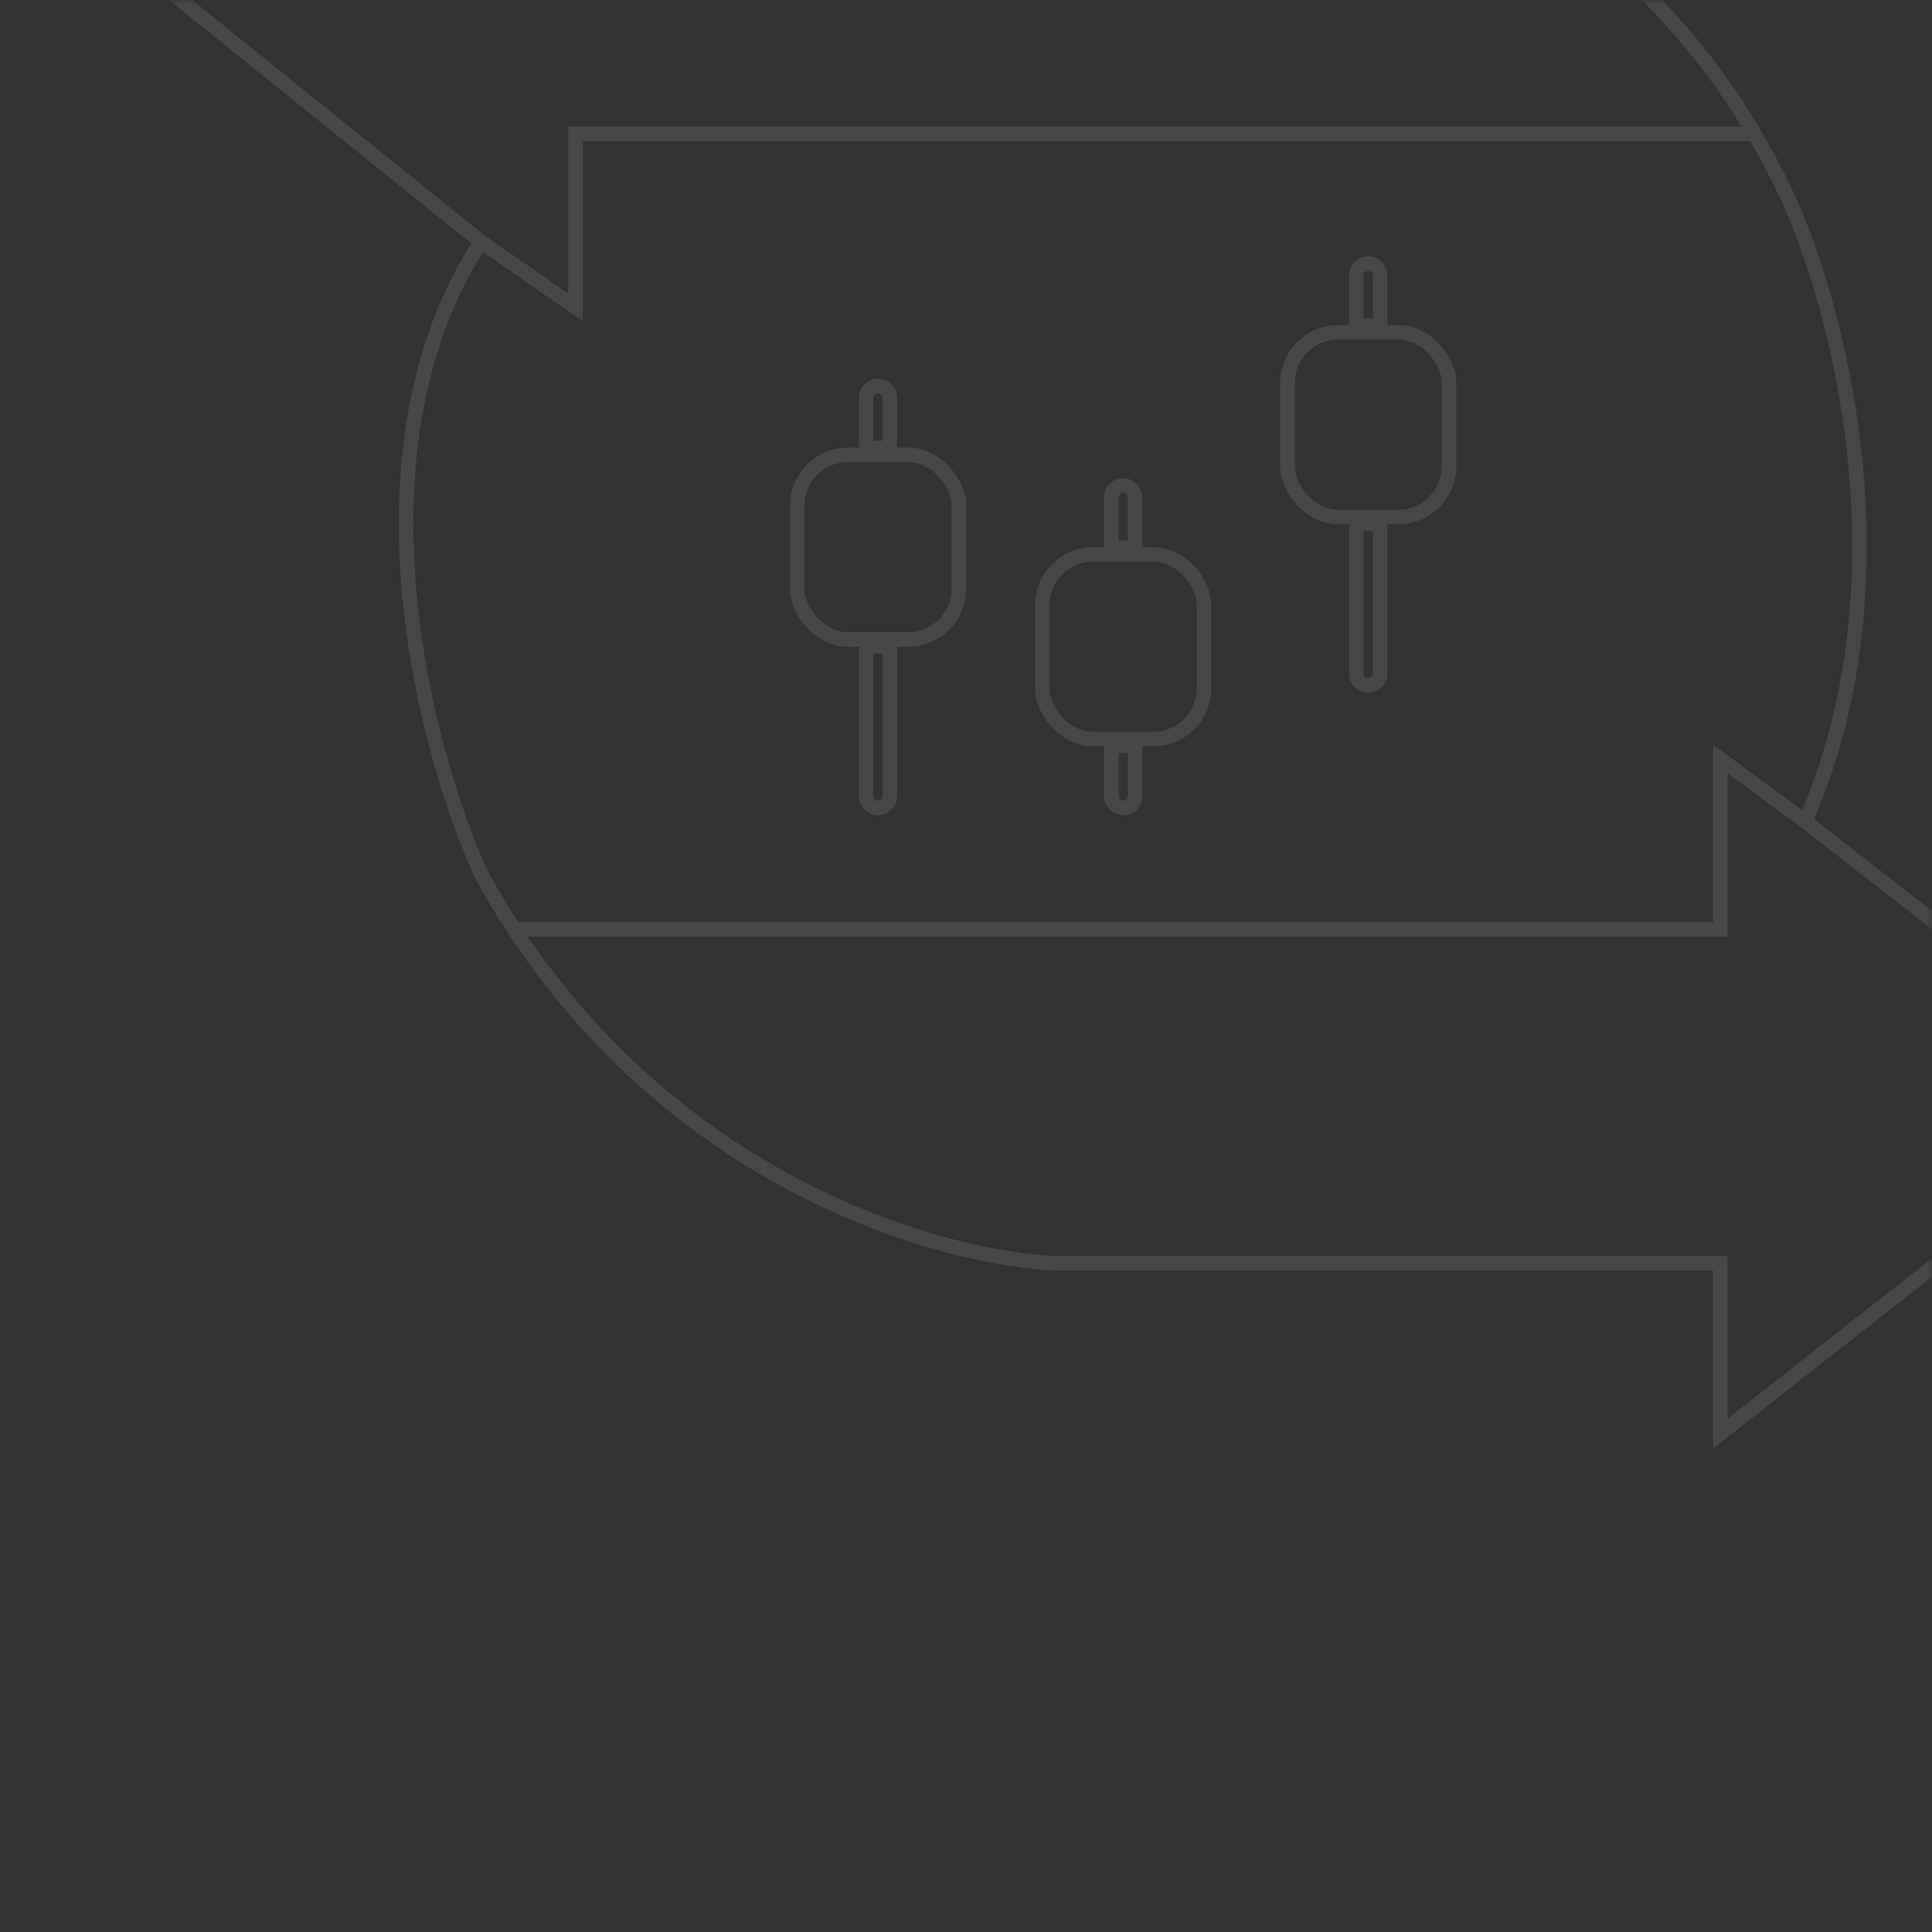 <svg width="200" height="200" viewBox="0 0 200 200" fill="none" xmlns="http://www.w3.org/2000/svg">
<rect x="0" y="0" width="200" height="200" fill="#333333" stroke="none"/>
<mask id="mask0_325_1620" style="mask-type:alpha" maskUnits="userSpaceOnUse" x="0" y="0" width="200" height="200">
<rect width="200" height="200" rx="17" fill="white" fill-opacity="0.1"/>
</mask>
<g mask="url(#mask0_325_1620)">
<path d="M92.126 41.184V46.379H89.662V41.184C89.662 40.503 90.214 39.952 90.894 39.952C91.575 39.952 92.126 40.503 92.126 41.184Z" stroke="white" stroke-width="1.5"/>
<path d="M89.662 66.906H92.126V82.408C92.126 83.088 91.575 83.64 90.894 83.64C90.214 83.64 89.662 83.088 89.662 82.408V66.906Z" stroke="white" stroke-width="1.5"/>
<rect x="82.532" y="47.086" width="16.733" height="19.112" rx="5.25" stroke="white" stroke-width="1.5"/>
<path d="M117.495 51.492V56.687H115.032V51.492C115.032 50.811 115.583 50.26 116.263 50.26C116.944 50.26 117.495 50.811 117.495 51.492Z" stroke="white" stroke-width="1.5"/>
<path d="M115.038 82.409L115.038 77.214L117.501 77.214L117.501 82.409C117.501 83.09 116.95 83.641 116.269 83.641C115.589 83.641 115.038 83.09 115.038 82.409Z" stroke="white" stroke-width="1.5"/>
<rect x="107.901" y="57.394" width="16.733" height="19.112" rx="5.25" stroke="white" stroke-width="1.5"/>
<path d="M142.869 28.498V33.694H140.405V28.498C140.405 27.818 140.957 27.267 141.637 27.267C142.318 27.267 142.869 27.818 142.869 28.498Z" stroke="white" stroke-width="1.5"/>
<path d="M140.405 54.221H142.869V69.723C142.869 70.403 142.318 70.954 141.637 70.954C140.957 70.954 140.405 70.403 140.405 69.723V54.221Z" stroke="white" stroke-width="1.5"/>
<rect x="133.275" y="34.401" width="16.733" height="19.112" rx="5.25" stroke="white" stroke-width="1.5"/>
<path d="M186.872 85.028C197.947 59.812 190.136 31.14 184.847 19.955C183.835 17.818 182.756 15.786 181.619 13.855M186.872 85.028L223 113.158L178.094 148.405V130.782H109.553C97.55 130.359 70.598 122.72 53.239 96.212M186.872 85.028L178.094 78.588V96.212H53.239M49.79 25.039C35.744 46.459 43.938 77.571 49.79 90.45C50.889 92.463 52.041 94.382 53.239 96.212M49.79 25.039L14 -3.769L59.582 -38V-20.715H124.746C137.47 -20.715 165.442 -13.615 181.619 13.855M49.79 25.039L59.582 31.817V13.855H181.619" stroke="white" stroke-width="1.5"/>
</g>
</svg>
